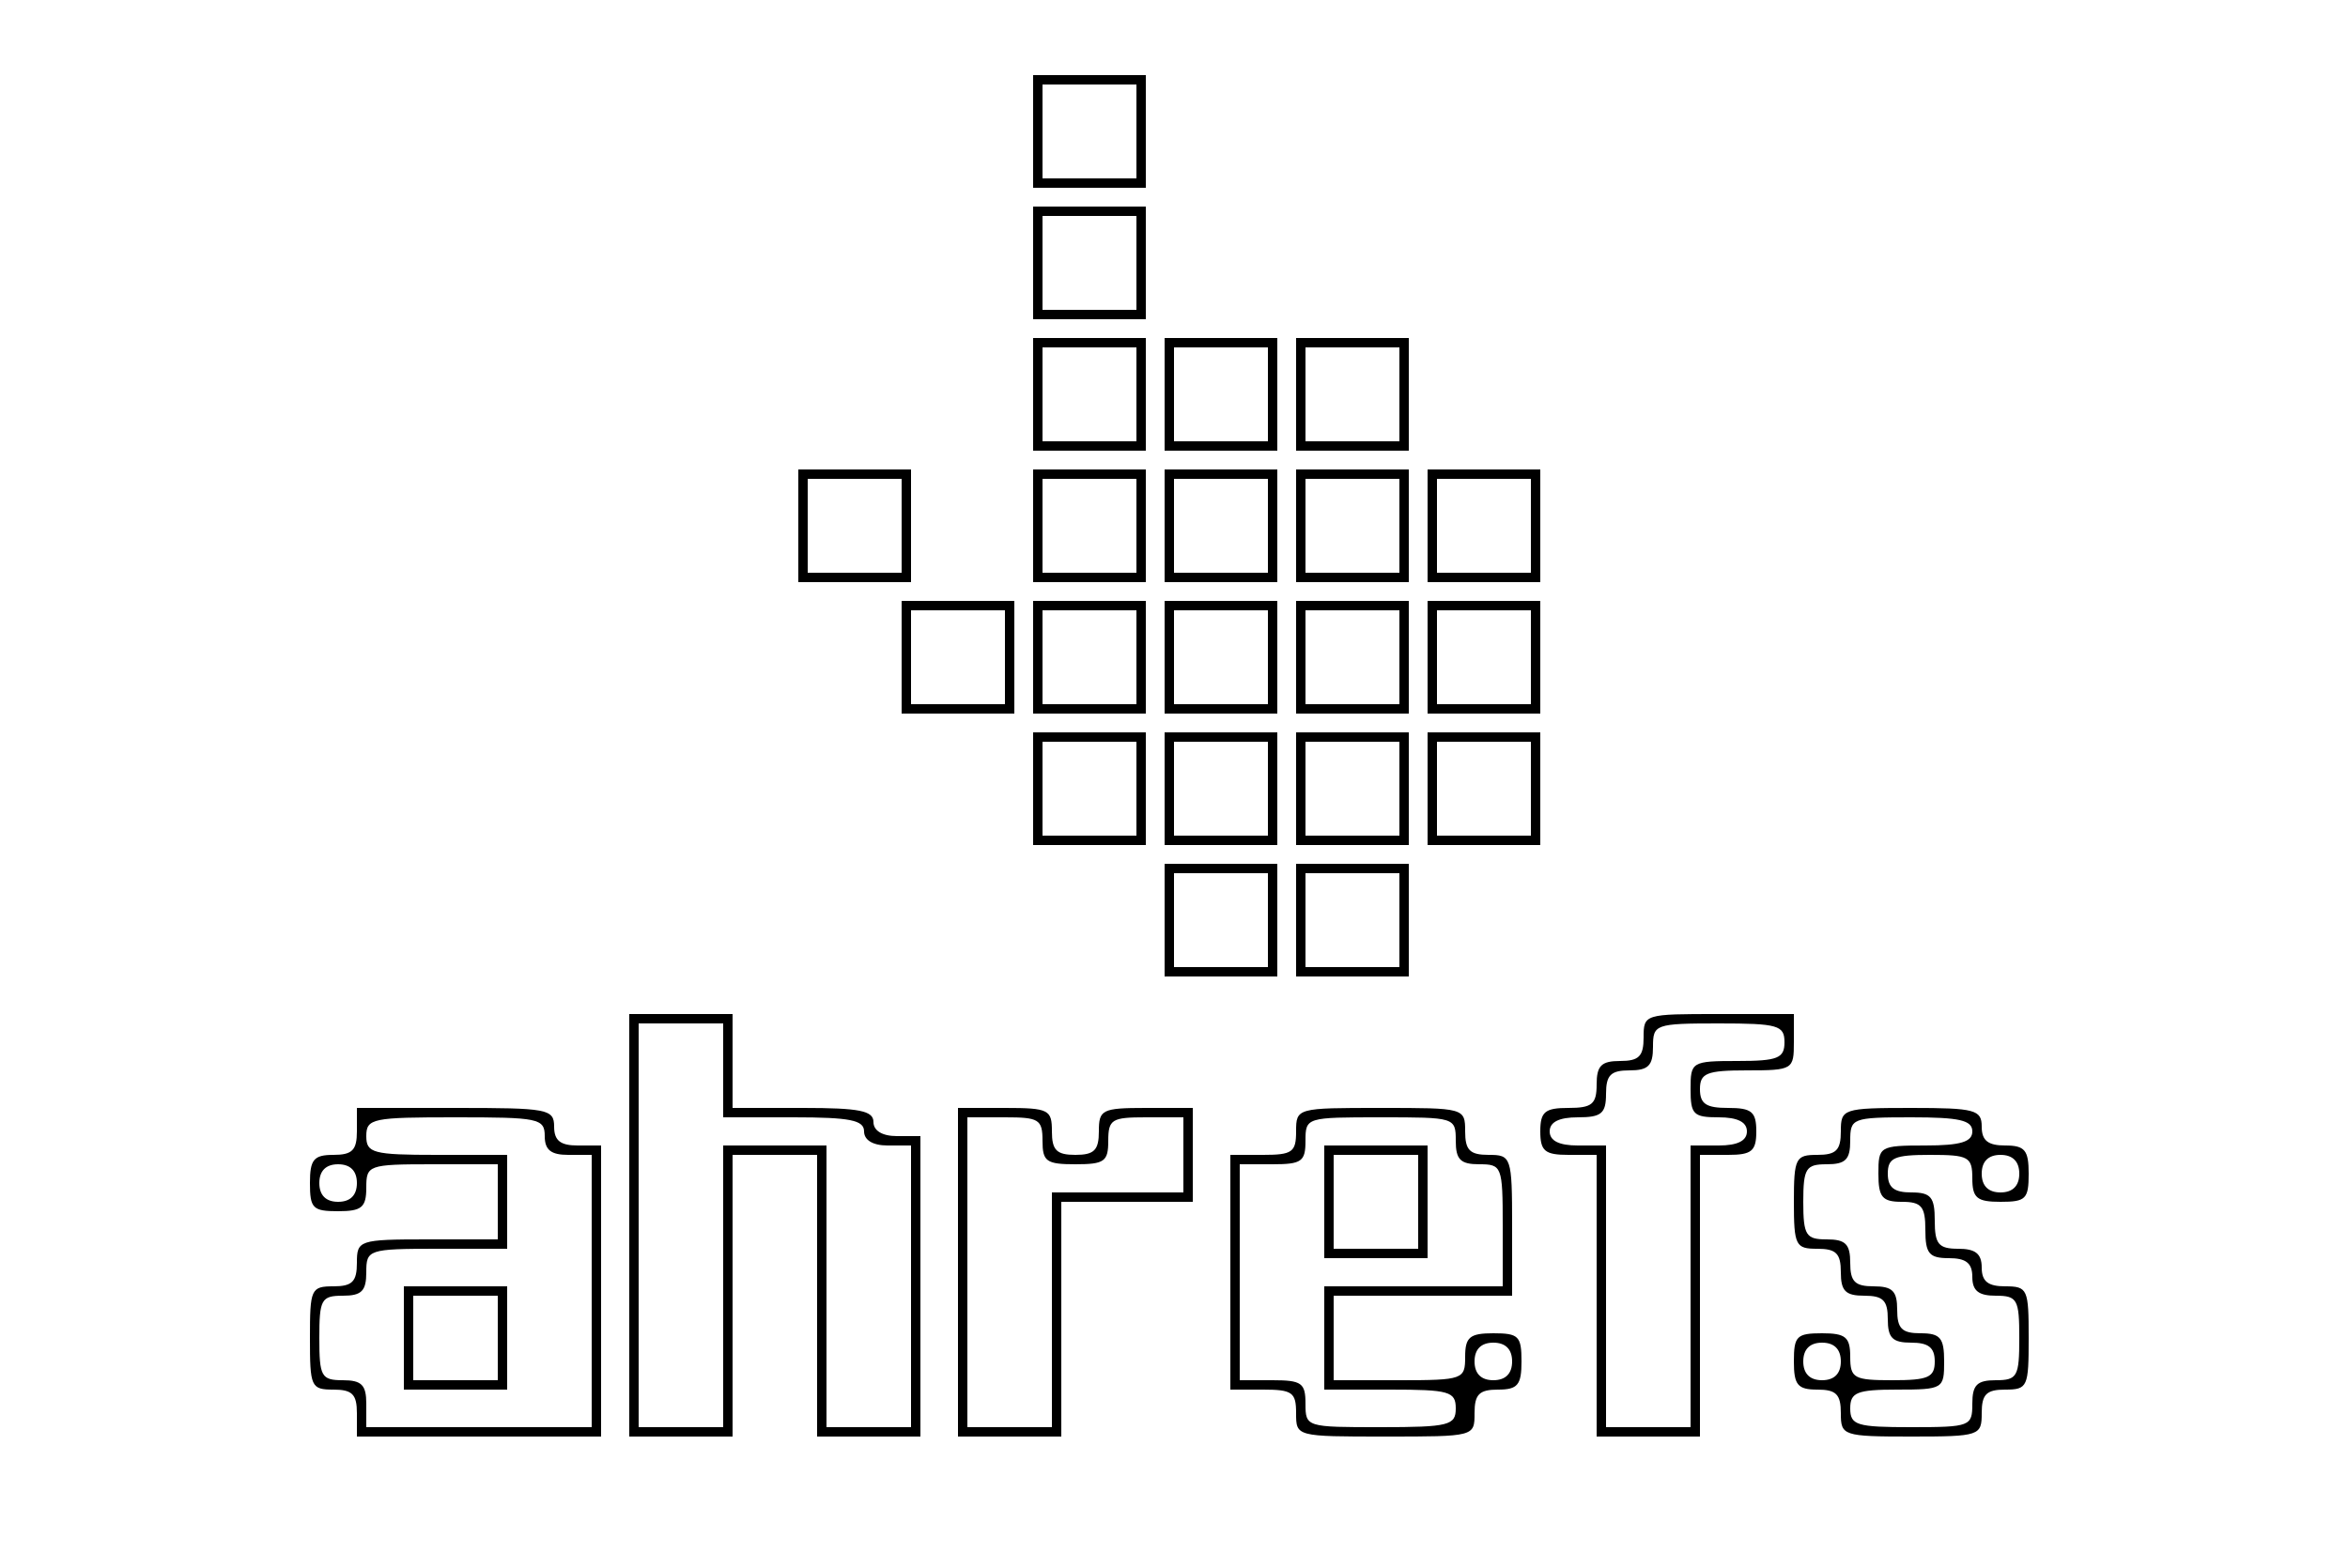 <?xml version="1.0" standalone="no"?>
<!DOCTYPE svg PUBLIC "-//W3C//DTD SVG 20010904//EN"
 "http://www.w3.org/TR/2001/REC-SVG-20010904/DTD/svg10.dtd">
<svg version="1.0" xmlns="http://www.w3.org/2000/svg"
 width="250pt" height="167pt" viewBox="0 0 250 167"
 preserveAspectRatio="xMidYMid meet">

<g transform="translate(0,167) scale(0.1,-0.1)"
fill="#000000" stroke="none">
<path d="M1100 1530 l0 -60 60 0 60 0 0 60 0 60 -60 0 -60 0 0 -60z m110 0 l0
-50 -50 0 -50 0 0 50 0 50 50 0 50 0 0 -50z"/>
<path d="M1100 1390 l0 -60 60 0 60 0 0 60 0 60 -60 0 -60 0 0 -60z m110 0 l0
-50 -50 0 -50 0 0 50 0 50 50 0 50 0 0 -50z"/>
<path d="M1100 1250 l0 -60 60 0 60 0 0 60 0 60 -60 0 -60 0 0 -60z m110 0 l0
-50 -50 0 -50 0 0 50 0 50 50 0 50 0 0 -50z"/>
<path d="M1240 1250 l0 -60 60 0 60 0 0 60 0 60 -60 0 -60 0 0 -60z m110 0 l0
-50 -50 0 -50 0 0 50 0 50 50 0 50 0 0 -50z"/>
<path d="M1380 1250 l0 -60 60 0 60 0 0 60 0 60 -60 0 -60 0 0 -60z m110 0 l0
-50 -50 0 -50 0 0 50 0 50 50 0 50 0 0 -50z"/>
<path d="M850 1110 l0 -60 60 0 60 0 0 60 0 60 -60 0 -60 0 0 -60z m110 0 l0
-50 -50 0 -50 0 0 50 0 50 50 0 50 0 0 -50z"/>
<path d="M1100 1110 l0 -60 60 0 60 0 0 60 0 60 -60 0 -60 0 0 -60z m110 0 l0
-50 -50 0 -50 0 0 50 0 50 50 0 50 0 0 -50z"/>
<path d="M1240 1110 l0 -60 60 0 60 0 0 60 0 60 -60 0 -60 0 0 -60z m110 0 l0
-50 -50 0 -50 0 0 50 0 50 50 0 50 0 0 -50z"/>
<path d="M1380 1110 l0 -60 60 0 60 0 0 60 0 60 -60 0 -60 0 0 -60z m110 0 l0
-50 -50 0 -50 0 0 50 0 50 50 0 50 0 0 -50z"/>
<path d="M1520 1110 l0 -60 60 0 60 0 0 60 0 60 -60 0 -60 0 0 -60z m110 0 l0
-50 -50 0 -50 0 0 50 0 50 50 0 50 0 0 -50z"/>
<path d="M960 970 l0 -60 60 0 60 0 0 60 0 60 -60 0 -60 0 0 -60z m110 0 l0
-50 -50 0 -50 0 0 50 0 50 50 0 50 0 0 -50z"/>
<path d="M1100 970 l0 -60 60 0 60 0 0 60 0 60 -60 0 -60 0 0 -60z m110 0 l0
-50 -50 0 -50 0 0 50 0 50 50 0 50 0 0 -50z"/>
<path d="M1240 970 l0 -60 60 0 60 0 0 60 0 60 -60 0 -60 0 0 -60z m110 0 l0
-50 -50 0 -50 0 0 50 0 50 50 0 50 0 0 -50z"/>
<path d="M1380 970 l0 -60 60 0 60 0 0 60 0 60 -60 0 -60 0 0 -60z m110 0 l0
-50 -50 0 -50 0 0 50 0 50 50 0 50 0 0 -50z"/>
<path d="M1520 970 l0 -60 60 0 60 0 0 60 0 60 -60 0 -60 0 0 -60z m110 0 l0
-50 -50 0 -50 0 0 50 0 50 50 0 50 0 0 -50z"/>
<path d="M1100 830 l0 -60 60 0 60 0 0 60 0 60 -60 0 -60 0 0 -60z m110 0 l0
-50 -50 0 -50 0 0 50 0 50 50 0 50 0 0 -50z"/>
<path d="M1240 830 l0 -60 60 0 60 0 0 60 0 60 -60 0 -60 0 0 -60z m110 0 l0
-50 -50 0 -50 0 0 50 0 50 50 0 50 0 0 -50z"/>
<path d="M1380 830 l0 -60 60 0 60 0 0 60 0 60 -60 0 -60 0 0 -60z m110 0 l0
-50 -50 0 -50 0 0 50 0 50 50 0 50 0 0 -50z"/>
<path d="M1520 830 l0 -60 60 0 60 0 0 60 0 60 -60 0 -60 0 0 -60z m110 0 l0
-50 -50 0 -50 0 0 50 0 50 50 0 50 0 0 -50z"/>
<path d="M1240 690 l0 -60 60 0 60 0 0 60 0 60 -60 0 -60 0 0 -60z m110 0 l0
-50 -50 0 -50 0 0 50 0 50 50 0 50 0 0 -50z"/>
<path d="M1380 690 l0 -60 60 0 60 0 0 60 0 60 -60 0 -60 0 0 -60z m110 0 l0
-50 -50 0 -50 0 0 50 0 50 50 0 50 0 0 -50z"/>
<path d="M670 365 l0 -225 55 0 55 0 0 150 0 150 45 0 45 0 0 -150 0 -150 55
0 55 0 0 160 0 160 -25 0 c-16 0 -25 6 -25 15 0 12 -15 15 -75 15 l-75 0 0 50
0 50 -55 0 -55 0 0 -225z m100 165 l0 -50 75 0 c60 0 75 -3 75 -15 0 -9 9 -15
25 -15 l25 0 0 -150 0 -150 -45 0 -45 0 0 150 0 150 -55 0 -55 0 0 -150 0
-150 -45 0 -45 0 0 215 0 215 45 0 45 0 0 -50z"/>
<path d="M1750 565 c0 -20 -5 -25 -25 -25 -20 0 -25 -5 -25 -25 0 -21 -5 -25
-30 -25 -25 0 -30 -4 -30 -25 0 -21 5 -25 30 -25 l30 0 0 -150 0 -150 55 0 55
0 0 150 0 150 30 0 c25 0 30 4 30 25 0 21 -5 25 -30 25 -23 0 -30 4 -30 20 0
17 7 20 50 20 49 0 50 1 50 30 l0 30 -80 0 c-79 0 -80 0 -80 -25z m150 -5 c0
-17 -7 -20 -50 -20 -49 0 -50 -1 -50 -30 0 -27 3 -30 30 -30 20 0 30 -5 30
-15 0 -10 -10 -15 -30 -15 l-30 0 0 -150 0 -150 -45 0 -45 0 0 150 0 150 -30
0 c-20 0 -30 5 -30 15 0 10 10 15 30 15 25 0 30 4 30 25 0 20 5 25 25 25 20 0
25 5 25 25 0 24 2 25 70 25 63 0 70 -2 70 -20z"/>
<path d="M380 465 c0 -20 -5 -25 -25 -25 -21 0 -25 -5 -25 -30 0 -27 3 -30 30
-30 25 0 30 4 30 25 0 24 2 25 70 25 l70 0 0 -40 0 -40 -75 0 c-73 0 -75 -1
-75 -25 0 -20 -5 -25 -25 -25 -24 0 -25 -3 -25 -55 0 -52 1 -55 25 -55 20 0
25 -5 25 -25 l0 -25 130 0 130 0 0 155 0 155 -25 0 c-18 0 -25 5 -25 20 0 19
-7 20 -105 20 l-105 0 0 -25z m200 -5 c0 -15 7 -20 25 -20 l25 0 0 -145 0
-145 -120 0 -120 0 0 25 c0 20 -5 25 -25 25 -23 0 -25 4 -25 45 0 41 2 45 25
45 20 0 25 5 25 25 0 24 2 25 75 25 l75 0 0 50 0 50 -75 0 c-68 0 -75 2 -75
20 0 19 7 20 95 20 88 0 95 -1 95 -20z m-200 -50 c0 -13 -7 -20 -20 -20 -13 0
-20 7 -20 20 0 13 7 20 20 20 13 0 20 -7 20 -20z"/>
<path d="M430 245 l0 -55 55 0 55 0 0 55 0 55 -55 0 -55 0 0 -55z m100 0 l0
-45 -45 0 -45 0 0 45 0 45 45 0 45 0 0 -45z"/>
<path d="M1020 315 l0 -175 55 0 55 0 0 125 0 125 70 0 70 0 0 50 0 50 -50 0
c-47 0 -50 -2 -50 -25 0 -20 -5 -25 -25 -25 -20 0 -25 5 -25 25 0 23 -3 25
-50 25 l-50 0 0 -175z m90 140 c0 -22 4 -25 35 -25 31 0 35 3 35 25 0 23 4 25
40 25 l40 0 0 -40 0 -40 -70 0 -70 0 0 -125 0 -125 -45 0 -45 0 0 165 0 165
40 0 c36 0 40 -2 40 -25z"/>
<path d="M1380 465 c0 -22 -4 -25 -35 -25 l-35 0 0 -125 0 -125 35 0 c31 0 35
-3 35 -25 0 -25 0 -25 95 -25 95 0 95 0 95 25 0 20 5 25 25 25 21 0 25 5 25
30 0 27 -3 30 -30 30 -25 0 -30 -4 -30 -25 0 -24 -2 -25 -70 -25 l-70 0 0 45
0 45 95 0 95 0 0 75 c0 73 -1 75 -25 75 -20 0 -25 5 -25 25 0 25 -1 25 -90 25
-89 0 -90 0 -90 -25z m170 -10 c0 -20 5 -25 25 -25 24 0 25 -2 25 -65 l0 -65
-95 0 -95 0 0 -55 0 -55 70 0 c63 0 70 -2 70 -20 0 -18 -7 -20 -80 -20 -79 0
-80 0 -80 25 0 22 -4 25 -35 25 l-35 0 0 115 0 115 35 0 c31 0 35 3 35 25 0
25 1 25 80 25 79 0 80 0 80 -25z m60 -235 c0 -13 -7 -20 -20 -20 -13 0 -20 7
-20 20 0 13 7 20 20 20 13 0 20 -7 20 -20z"/>
<path d="M1410 390 l0 -60 55 0 55 0 0 60 0 60 -55 0 -55 0 0 -60z m100 0 l0
-50 -45 0 -45 0 0 50 0 50 45 0 45 0 0 -50z"/>
<path d="M1960 465 c0 -20 -5 -25 -25 -25 -23 0 -25 -3 -25 -50 0 -47 2 -50
25 -50 20 0 25 -5 25 -25 0 -20 5 -25 25 -25 20 0 25 -5 25 -25 0 -20 5 -25
25 -25 18 0 25 -5 25 -20 0 -17 -7 -20 -45 -20 -41 0 -45 2 -45 25 0 21 -5 25
-30 25 -27 0 -30 -3 -30 -30 0 -25 4 -30 25 -30 20 0 25 -5 25 -25 0 -24 2
-25 75 -25 73 0 75 1 75 25 0 20 5 25 25 25 24 0 25 3 25 55 0 52 -1 55 -25
55 -18 0 -25 5 -25 20 0 15 -7 20 -25 20 -21 0 -25 5 -25 30 0 25 -4 30 -25
30 -18 0 -25 5 -25 20 0 17 7 20 45 20 41 0 45 -2 45 -25 0 -21 5 -25 30 -25
27 0 30 3 30 30 0 25 -4 30 -25 30 -18 0 -25 5 -25 20 0 18 -7 20 -75 20 -73
0 -75 -1 -75 -25z m140 0 c0 -11 -12 -15 -50 -15 -49 0 -50 -1 -50 -30 0 -25
4 -30 25 -30 21 0 25 -5 25 -30 0 -25 4 -30 25 -30 18 0 25 -5 25 -20 0 -15 7
-20 25 -20 23 0 25 -4 25 -45 0 -41 -2 -45 -25 -45 -20 0 -25 -5 -25 -25 0
-24 -2 -25 -65 -25 -58 0 -65 2 -65 20 0 17 7 20 50 20 49 0 50 1 50 30 0 25
-4 30 -25 30 -20 0 -25 5 -25 25 0 20 -5 25 -25 25 -20 0 -25 5 -25 25 0 20
-5 25 -25 25 -22 0 -25 4 -25 40 0 36 3 40 25 40 20 0 25 5 25 25 0 24 2 25
65 25 51 0 65 -3 65 -15z m50 -45 c0 -13 -7 -20 -20 -20 -13 0 -20 7 -20 20 0
13 7 20 20 20 13 0 20 -7 20 -20z m-190 -200 c0 -13 -7 -20 -20 -20 -13 0 -20
7 -20 20 0 13 7 20 20 20 13 0 20 -7 20 -20z"/>
</g>
</svg>
